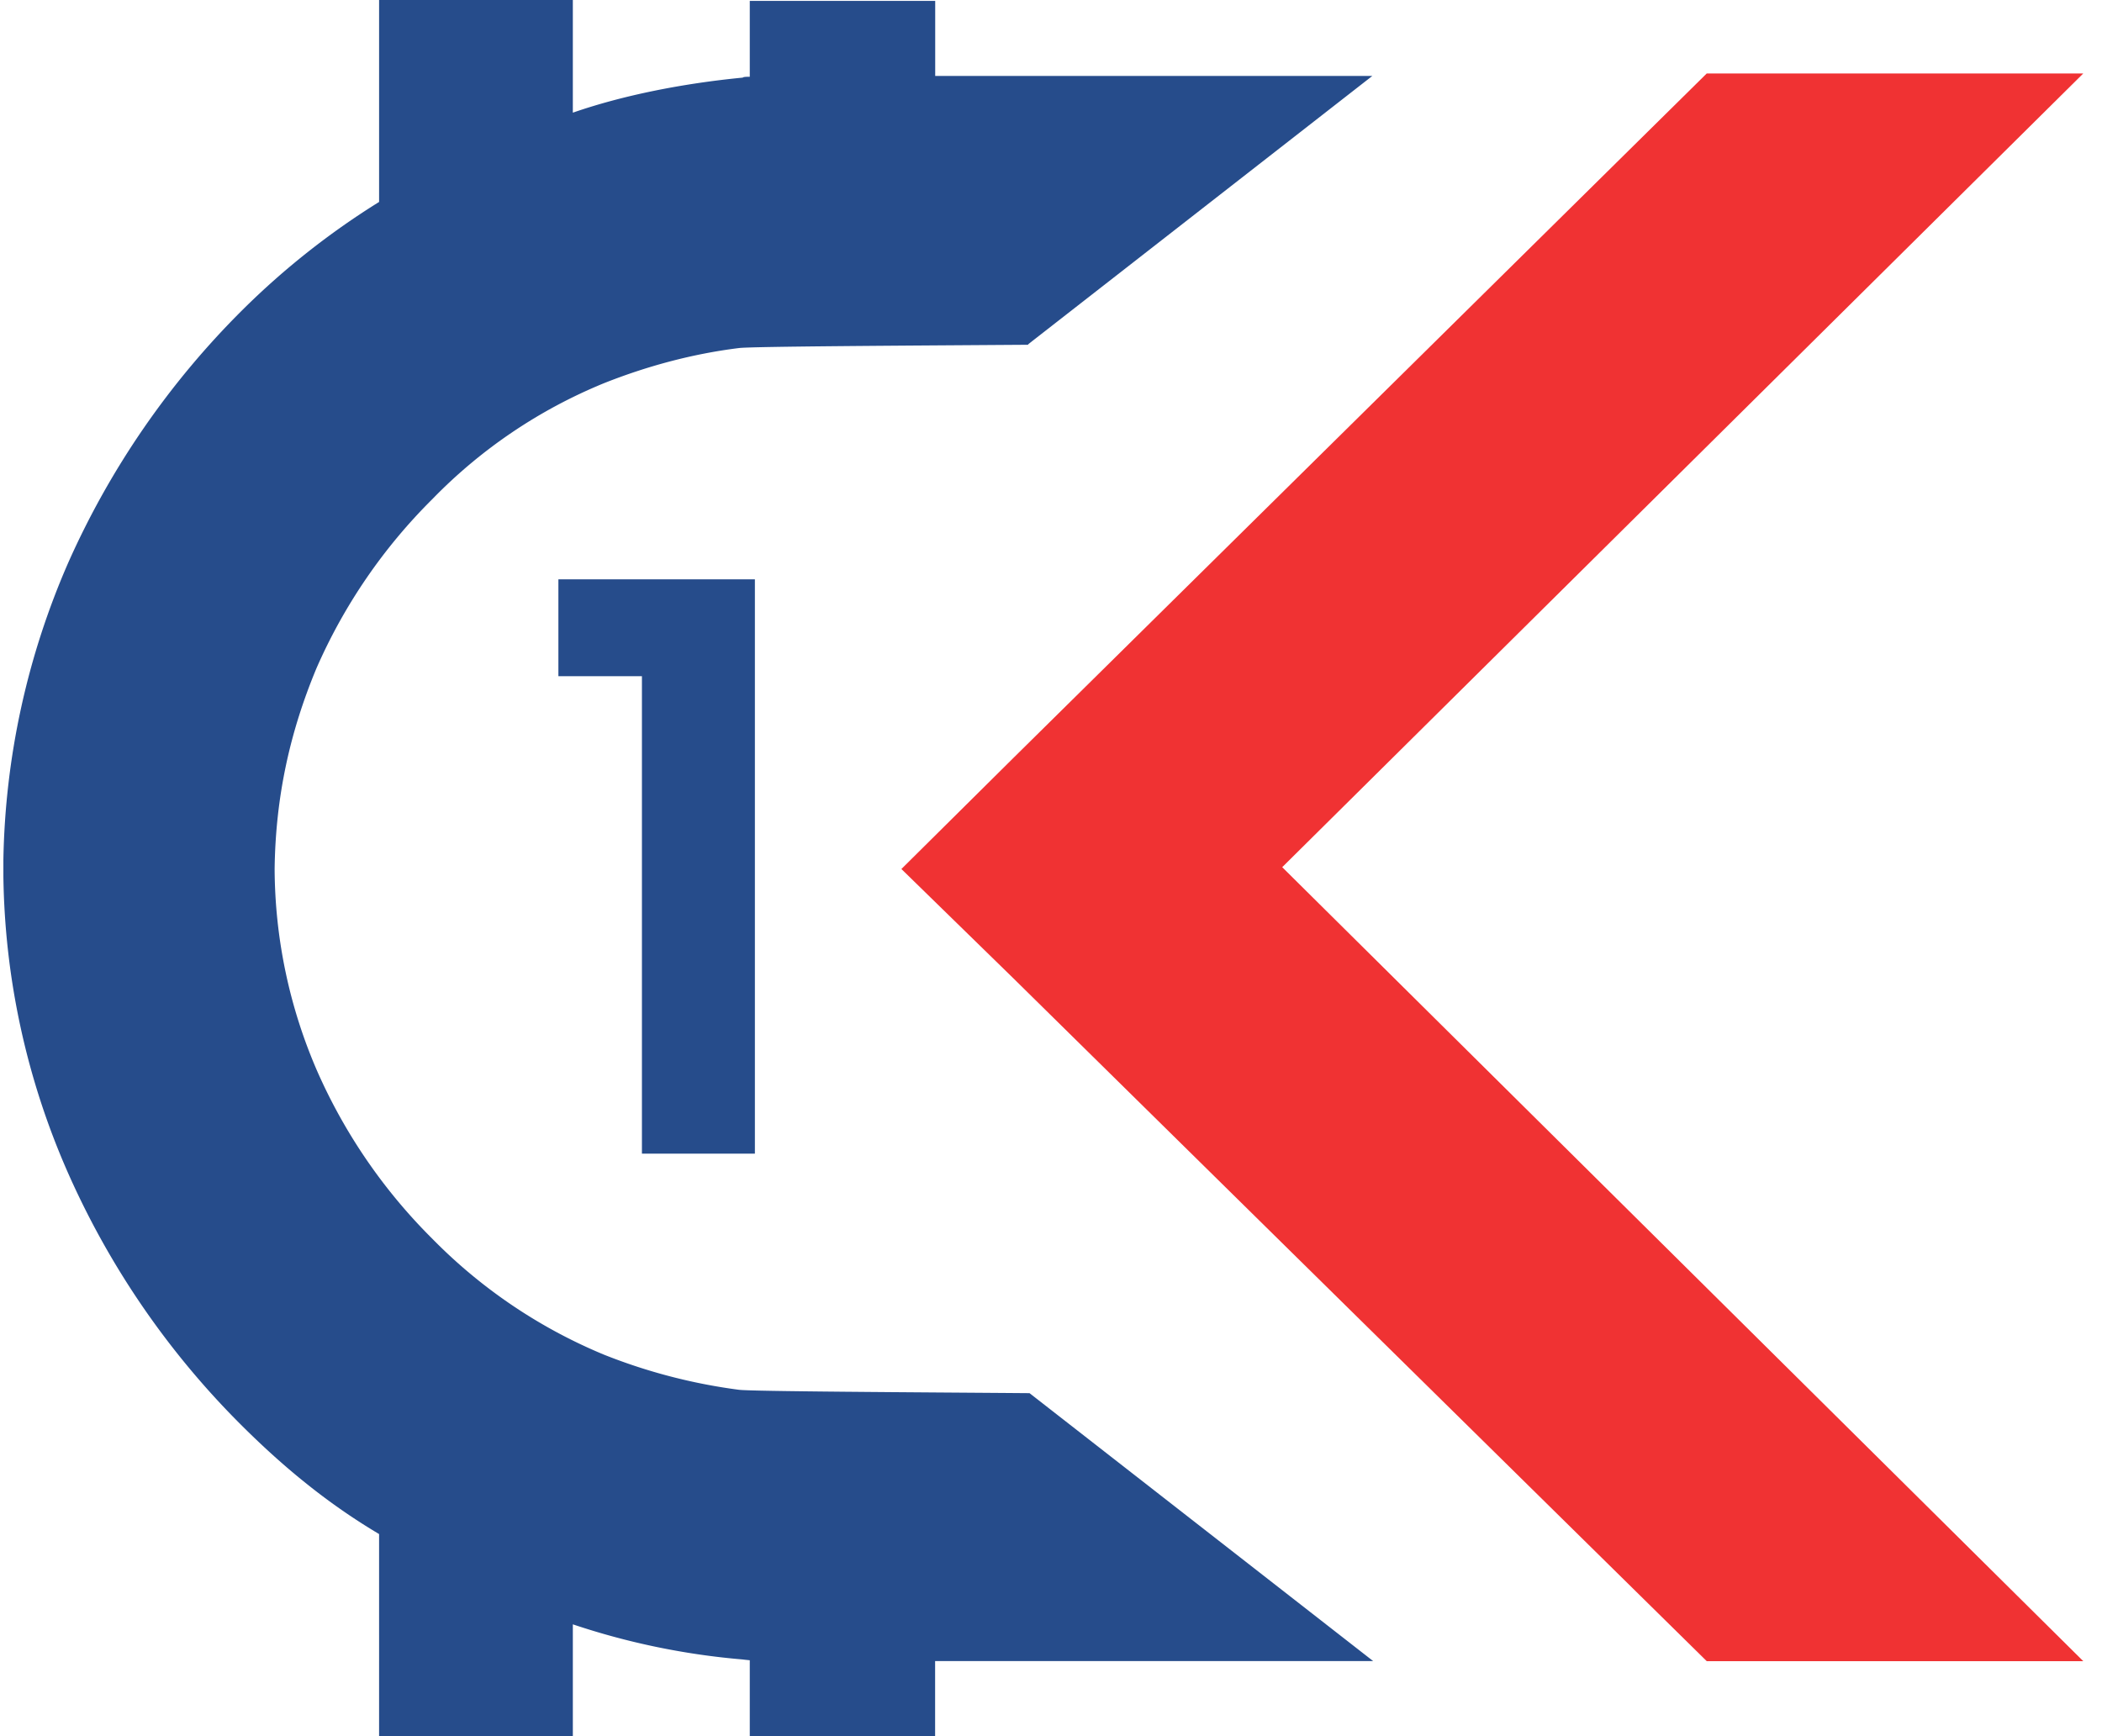 <svg xmlns="http://www.w3.org/2000/svg" width="23" height="19" viewBox="0 0 23 19">
    <g fill="none" fill-rule="nonzero">
        <path fill="#F03233" d="M22.795.804h-4.12l-7.586 7.49L9.863 9.51l1.226 1.197 7.586 7.472h4.12L14.03 9.49z"/>
        <path fill="#264C8B" d="M7.024 12.633V7.4H6.11v-1.06H8.26v6.285H7.024z"/>
        <path fill="#264C8B" d="M11.246 15.246c-1.272-.01-3.033-.019-3.162-.037a6.141 6.141 0 0 1-1.475-.384 5.68 5.68 0 0 1-1.88-1.27 5.992 5.992 0 0 1-1.263-1.844 5.61 5.61 0 0 1-.461-2.202c.01-.785.166-1.498.46-2.201A5.992 5.992 0 0 1 4.73 5.463a5.546 5.546 0 0 1 1.88-1.27c.461-.183.959-.32 1.475-.384.129-.018 1.89-.027 3.162-.036l.009-.01 3.76-2.932h-4.783V.01H8.204V.84c-.092 0-.065.01-.083.01-.645.063-1.3.191-1.853.383V0h-2.12v2.21A8.452 8.452 0 0 0 2.655 3.39 9.134 9.134 0 0 0 .747 6.157a8.467 8.467 0 0 0-.71 3.252V9.59a8.301 8.301 0 0 0 .71 3.252 9.082 9.082 0 0 0 1.908 2.768c.46.457.94.85 1.493 1.178V19h2.12v-1.224a7.928 7.928 0 0 0 1.853.384c.009 0-.01 0 .083.009V19h2.028v-.822h4.793l-3.76-2.932h-.02z"/>
    </g>
</svg>

